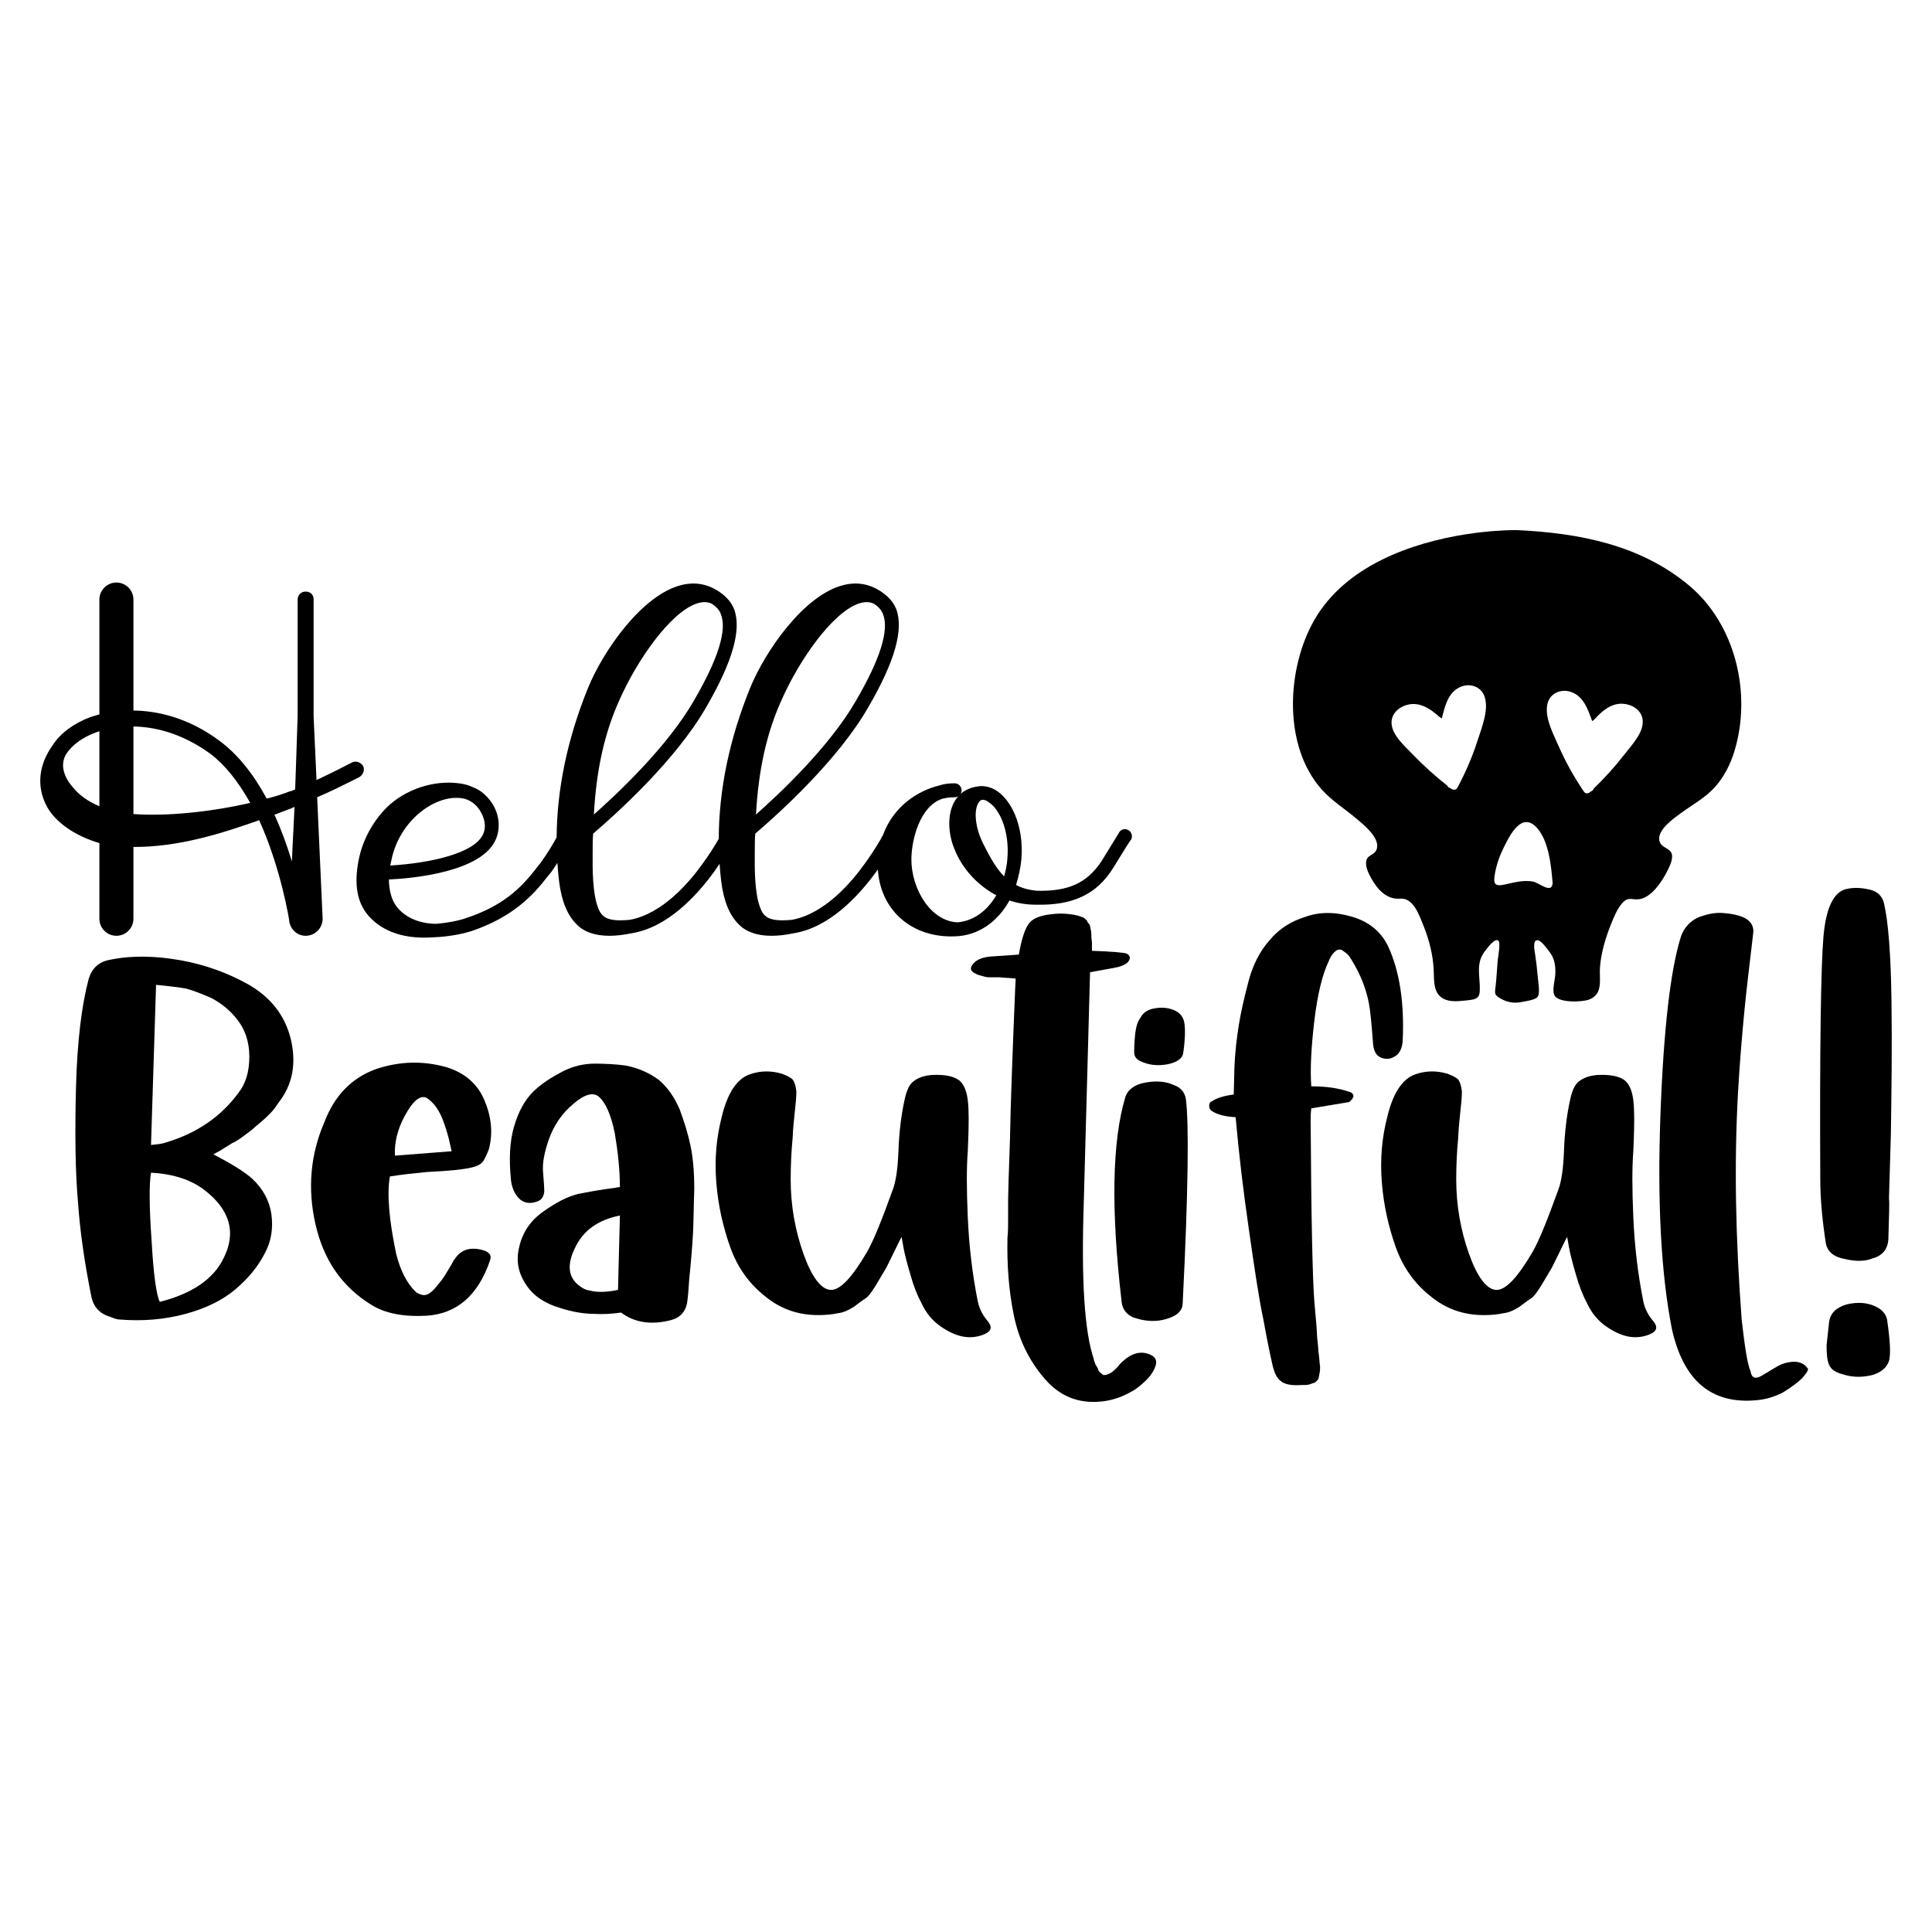 <?xml version="1.0" encoding="utf-8"?>
<!-- Generator: Adobe Illustrator 24.3.0, SVG Export Plug-In . SVG Version: 6.00 Build 0)  -->
<svg version="1.1" id="Layer_1" xmlns="http://www.w3.org/2000/svg" xmlns:xlink="http://www.w3.org/1999/xlink" x="0px" y="0px"
	 width="864px" height="864px" viewBox="0 0 864 864" enable-background="new 0 0 864 864" xml:space="preserve">
<g>
	<g>
		<path d="M110.376,439.867c-8.737-4.791-18.602-8.455-29.593-10.428c-11.274-1.973-21.702-2.255-31.285-0.282
			c-5.355,0.845-8.455,3.946-9.865,8.737c-3.1,11.556-5.073,27.621-5.637,47.914
			c-0.564,21.421-0.282,38.613,0.846,51.296c0.846,12.683,2.818,26.775,5.919,42.277
			c0.846,4.791,3.664,8.173,8.738,9.583c1.972,0.845,3.1,1.127,3.946,1.127c10.428,0.845,20.293,0,29.594-2.537
			c9.301-2.537,16.629-6.201,22.266-10.992c5.637-4.791,9.865-9.864,12.965-15.783
			c3.1-5.637,3.946-11.556,3.1-17.757c-0.845-5.919-3.664-11.274-8.455-15.784
			c-3.382-3.1-9.301-6.764-17.474-10.992c0.282-0.282,1.692-0.846,3.946-2.255
			c2.255-1.409,3.664-2.255,4.509-2.818c0.846-0.282,2.255-1.127,4.228-2.537c1.973-1.409,3.382-2.536,4.51-3.382
			c0.845-0.846,2.255-1.973,3.946-3.382c1.691-1.409,3.1-2.819,4.51-4.228c1.409-1.409,2.536-3.1,3.664-4.791
			c5.919-7.61,7.891-16.911,5.355-27.903C127.569,454.241,121.087,445.786,110.376,439.867z M99.948,562.752
			c-4.51,9.301-14.093,15.784-28.467,19.448c-1.409-2.537-2.818-11.556-3.664-27.057
			c-1.127-15.502-1.127-25.93-0.282-30.721c9.864,0.564,17.756,3.1,23.675,7.61
			C102.767,540.768,105.867,551.196,99.948,562.752z M106.713,488.627c-7.61,10.428-18.32,18.038-32.413,22.266
			c-1.409,0.564-3.663,0.845-6.764,1.127l2.255-71.589c5.919,0.564,10.428,1.127,13.528,1.691
			c3.1,0.846,6.764,2.255,11.274,4.228c4.228,2.255,8.173,5.355,11.274,9.301
			c3.664,4.51,5.637,10.147,5.637,16.911C111.504,479.325,109.813,484.68,106.713,488.627z"/>
		<path d="M190.701,524.139c5.637-0.282,9.865-0.564,12.401-0.846c2.537-0.282,5.074-0.564,7.61-1.127
			c2.536-0.564,4.228-1.409,5.355-2.818c0.845-1.409,1.691-3.1,2.537-5.356
			c1.972-7.328,1.127-14.656-1.973-21.984s-8.738-12.12-16.629-14.656c-10.711-3.1-21.421-2.818-32.131,0.846
			c-10.71,3.946-18.32,11.837-22.829,23.675c-6.201,14.374-7.61,29.593-3.946,45.659
			c3.664,16.065,11.838,27.902,25.085,36.076c5.919,3.664,14.092,5.355,24.52,4.791
			c13.529-0.846,23.112-9.019,28.467-24.803c0.845-2.537-0.564-3.946-4.228-4.791
			c-5.074-1.127-9.019,0.282-11.556,4.228c-0.282,0.282-0.846,1.127-1.691,2.818
			c-1.127,1.973-2.255,3.664-3.1,5.073c-1.127,1.691-2.537,3.382-3.946,5.073c-1.691,1.973-3.1,2.819-4.228,3.1
			c-1.409,0.282-2.818-0.282-4.227-1.127c-4.228-3.946-7.046-9.583-9.02-17.192
			c-3.1-14.938-4.227-26.494-2.818-34.667C179.709,525.266,185.064,524.703,190.701,524.139z M180.836,499.337
			c4.228-7.892,7.892-10.428,10.992-7.61c1.409,1.128,2.818,2.537,3.946,4.51
			c1.972,3.1,3.382,7.328,4.791,12.401l1.409,6.201l-25.366,1.973
			C176.327,510.892,177.736,505.255,180.836,499.337z"/>
		<path d="M303.999,496.236c-2.255-5.355-5.355-9.865-9.301-13.247c-4.228-3.1-9.019-5.355-14.938-6.482
			c-4.228-0.564-9.019-0.846-13.81-0.846s-9.865,1.127-14.656,3.664s-9.301,5.355-12.965,9.019
			c-3.664,3.664-6.482,8.738-8.455,15.501c-1.973,6.764-2.255,14.656-1.409,23.393
			c0.282,3.664,1.692,6.764,3.664,8.738c1.973,1.973,4.791,2.537,7.892,1.409c1.973-0.564,3.1-1.973,3.382-4.51
			c0-2.255-0.282-5.355-0.564-9.019c-0.282-3.664,0.564-8.455,2.537-14.093c2.255-6.482,5.919-11.837,10.992-16.065
			c4.791-4.228,8.737-5.355,11.274-3.382c3.1,2.537,5.637,8.173,7.328,16.629
			c1.409,8.455,2.255,16.347,2.255,23.957c-0.282,0-1.127,0-1.973,0.282c-7.046,0.845-12.683,1.973-16.911,2.818
			c-4.51,1.127-9.583,3.664-15.502,7.892c-5.919,4.228-9.301,9.583-10.71,16.065
			c-1.409,5.919-0.282,11.274,2.819,16.066c3.1,5.073,8.173,8.737,15.783,10.992
			c5.355,1.692,10.428,2.537,14.656,2.537c4.228,0.282,8.173,0,12.401-0.564c5.919,4.51,13.529,5.637,22.266,3.382
			c4.228-1.127,6.764-3.946,7.328-8.455c0.282-1.972,0.564-5.355,0.846-9.864
			c0.845-8.174,1.409-15.22,1.691-20.575c0.282-5.355,0.282-11.837,0.564-19.729c0-7.61-0.564-14.093-1.691-19.448
			C307.663,506.946,305.971,501.591,303.999,496.236z M276.378,576.844c-5.355,1.127-9.583,1.127-12.683,0.282
			c-1.973-0.282-3.382-1.127-4.791-2.255c-4.791-3.664-5.355-9.301-1.973-16.347
			c3.664-8.173,10.428-12.965,20.293-14.938L276.378,576.844z"/>
		<path d="M437.308,582.199c-2.537-12.683-3.946-25.084-4.51-37.767c-0.563-12.683-0.563-22.548,0-29.594
			c0.283-7.046,0.564-13.528,0.283-19.448c-0.283-5.919-1.41-9.864-3.946-12.119
			c-2.536-1.973-6.482-2.819-12.402-2.537c-3.663,0.282-6.482,1.409-8.173,2.818
			c-1.973,1.409-3.1,4.228-3.946,7.892c-1.692,7.61-2.537,15.501-2.819,23.112
			c-0.282,7.891-1.127,13.81-2.536,17.474c-4.792,13.247-8.455,22.548-11.556,27.903
			c-6.764,11.556-12.12,17.192-16.348,16.911c-4.227-0.282-8.455-5.919-12.119-16.347s-5.637-21.42-5.637-32.976
			c0-6.201,0.282-12.401,0.845-18.32c0.282-5.919,0.846-10.428,1.127-13.247c0.282-2.536,0.564-5.355,0.564-7.891
			c-0.282-2.537-0.845-4.228-1.691-5.356c-0.845-0.845-2.537-1.691-4.791-2.536
			c-4.791-1.409-9.583-1.409-14.374,0.282c-5.637,1.973-9.865,8.174-12.401,18.602
			c-2.537,9.583-3.382,19.448-2.537,29.876c0.845,10.428,3.1,20.011,6.201,28.748
			c3.1,8.737,8.173,16.065,15.219,21.702c7.046,5.919,14.938,8.737,24.238,8.737c3.1,0,6.201-0.282,8.738-0.845
			c2.536-0.282,4.791-1.409,7.045-2.819c1.973-1.409,3.665-2.818,5.074-3.664
			c1.409-0.845,2.819-2.818,4.792-5.919c1.69-2.818,2.818-4.791,3.663-6.2c0.846-1.128,1.973-3.664,3.946-7.61
			c1.973-3.946,3.1-6.482,3.946-7.892l0.845,4.791c0.564,3.1,1.692,7.328,3.1,12.12
			c1.41,5.073,3.1,9.301,5.074,12.965c1.973,4.228,4.792,7.61,8.455,10.146
			c6.482,4.509,12.402,5.919,18.32,3.946c4.228-1.409,5.074-3.382,2.819-6.201
			C439.844,588.682,438.152,585.863,437.308,582.199z"/>
		<path d="M514.536,605.875c-4.228-1.973-8.455-0.846-12.965,3.382c-0.282,0.282-1.127,1.127-1.973,2.255
			c-0.846,0.846-1.692,1.691-2.536,2.255c-0.846,0.564-1.692,0.846-2.537,1.128c-0.282,0-0.846,0-1.127,0
			c-0.282-0.282-0.846-0.564-1.127-0.846c-0.282-0.282-0.563-0.564-0.846-0.846
			c-0.282-0.282-0.282-0.845-0.563-1.409l-0.846-1.409c-0.282-0.282-0.282-0.845-0.564-1.409
			c-0.282-0.564-0.282-0.845-0.282-1.127c-4.228-12.401-5.637-35.513-4.509-69.616l2.819-103.438l9.3-1.691
			c3.665-0.564,6.201-1.409,7.611-2.818c1.409-1.692,1.127-3.1-0.846-3.946
			c-1.127-0.282-6.201-0.845-15.22-1.127c0-0.845,0-1.973,0-3.946c-0.282-1.692-0.282-2.819-0.282-3.382
			c0-0.282,0-1.127-0.282-2.255c-0.282-1.127-0.282-1.973-0.564-2.255c-0.282-0.282-0.845-0.846-1.127-1.691
			c-0.563-0.564-1.127-1.128-1.69-1.409c-0.846-0.282-1.692-0.564-2.537-0.846
			c-3.663-0.845-7.61-1.127-11.837-0.564c-5.074,0.564-8.455,1.973-10.146,4.51
			c-1.692,2.537-3.1,7.046-4.228,13.528l-12.402,0.846c-3.382,0.282-5.919,1.127-7.61,2.818
			c-1.973,1.973-1.973,3.664,0.563,4.791c0.846,0.564,1.973,0.846,3.1,1.127
			c0.846,0.282,1.973,0.564,2.819,0.564c0.846,0,2.255,0,4.791,0c2.537,0.282,4.792,0.282,7.328,0.564
			l-0.282,5.919c-1.127,27.621-1.973,49.323-2.255,65.388c-0.564,16.065-0.846,25.366-0.846,27.339v8.455
			c0,3.382,0,6.201-0.282,8.738c-0.282,12.12,0.563,23.675,2.818,34.667c2.256,10.992,6.765,20.293,13.81,28.467
			c6.765,7.892,15.22,11.274,25.649,10.146c5.355-0.564,10.428-2.537,15.219-5.637
			c4.509-3.382,7.328-6.482,8.455-9.583C517.636,608.975,517.072,607.002,514.536,605.875z"/>
		<path d="M524.963,485.244c-3.665-1.691-7.892-1.972-12.683-1.127c-4.792,0.846-7.892,3.1-9.02,6.482
			c-5.918,19.73-6.482,50.169-1.69,91.318c0.282,3.382,1.973,5.637,4.791,7.047
			c6.765,2.537,12.965,2.255,18.32-0.282c2.819-1.409,4.228-3.382,4.228-5.919
			c2.537-50.45,2.819-80.89,1.41-91.318C529.754,488.344,528.064,486.371,524.963,485.244z"/>
		<path d="M510.589,474.816c3.1,1.409,7.046,1.973,11.556,1.127c4.228-0.846,6.764-2.537,7.047-5.355
			c0.845-5.919,0.845-9.865,0.563-12.402c-0.282-3.1-1.973-5.355-4.791-6.482
			c-2.819-1.127-5.919-1.409-9.583-0.564c-2.537,0.564-4.228,1.973-5.355,3.946
			c-1.41,1.973-1.973,4.228-2.256,6.483c-0.282,2.255-0.563,5.355-0.563,9.019
			C507.207,472.561,508.334,473.97,510.589,474.816z"/>
		<path d="M624.454,471.997c1.69-1.409,2.536-3.382,2.818-6.2c0.846-17.474-1.409-31.567-6.482-42.559
			c-3.1-6.482-8.455-10.992-16.065-13.247c-7.61-2.255-14.656-2.255-20.857,0
			c-6.482,1.973-11.837,5.355-16.065,10.428c-4.509,5.074-7.61,11.274-9.583,18.884
			c-1.973,7.61-3.382,13.81-4.228,19.166c-0.846,5.355-1.69,11.837-1.973,19.447l-0.282,11.556
			c-4.509,0.564-7.891,1.691-9.864,3.1c-0.846,0.282-1.127,1.127-1.127,1.973c0,0.845,0.282,1.691,1.127,2.255
			c2.536,1.691,5.918,2.537,10.71,2.818c1.409,16.066,3.382,32.694,5.918,50.169
			c2.537,17.756,4.51,31.003,6.482,40.304c1.692,9.301,3.1,16.065,3.946,19.729
			c0.846,3.946,1.973,6.482,3.946,7.892c1.692,1.409,4.791,1.973,9.019,1.691c1.41,0,2.819,0,3.665-0.282
			c0.846-0.282,1.69-0.564,2.536-0.846c0.564-0.564,1.127-1.127,1.41-1.409c0.282-0.564,0.282-1.409,0.563-2.536
			c0.282-1.128,0.282-2.255,0.282-3.382c-0.282-1.409-0.282-3.1-0.563-5.073
			c-0.282-1.973-0.282-3.946-0.564-5.919c-0.282-1.972-0.282-4.791-0.563-7.891
			c-0.282-3.1-0.564-6.483-0.846-9.583c-0.846-10.428-1.409-37.486-1.692-81.454c0-1.127,0-2.818,0.283-5.355
			l16.911-2.818c1.127-0.846,1.69-1.692,1.972-2.537c0-0.846-0.563-1.691-1.69-1.973
			c-4.792-1.691-10.428-2.537-17.192-2.537c-0.564-7.892,0-17.756,1.409-29.593
			c1.409-11.838,3.663-20.575,6.201-25.93c0.846-2.255,1.973-3.946,3.1-4.791
			c0.846-0.846,1.973-1.127,3.1-0.564c0.845,0.564,1.973,1.409,2.818,2.255c0.846,1.127,1.692,2.537,2.819,4.509
			c3.663,6.483,5.919,13.247,6.764,19.729c0.846,6.764,1.127,11.838,1.41,15.22
			c0.282,3.382,1.409,5.637,3.945,6.482C620.508,473.97,622.481,473.407,624.454,471.997z"/>
		<path d="M734.937,582.199c-2.536-12.683-3.946-25.084-4.509-37.767c-0.564-12.683-0.564-22.548,0-29.594
			c0.282-7.046,0.563-13.528,0.282-19.448c-0.282-5.919-1.409-9.864-3.946-12.119
			c-2.536-1.973-6.482-2.819-12.4-2.537c-3.665,0.282-6.482,1.409-8.174,2.818
			c-1.973,1.409-3.1,4.228-3.946,7.892c-1.69,7.61-2.536,15.501-2.818,23.112
			c-0.283,7.891-1.127,13.81-2.537,17.474c-4.791,13.247-8.455,22.548-11.556,27.903
			c-6.764,11.556-12.119,17.192-16.347,16.911c-4.228-0.282-8.455-5.919-12.119-16.347
			c-3.665-10.428-5.638-21.42-5.638-32.976c0-6.201,0.283-12.401,0.846-18.32
			c0.282-5.919,0.846-10.428,1.127-13.247c0.282-2.536,0.564-5.355,0.564-7.891
			c-0.283-2.537-0.846-4.228-1.692-5.356c-0.846-0.845-2.536-1.691-4.791-2.536
			c-4.792-1.409-9.583-1.409-14.375,0.282c-5.637,1.973-9.864,8.174-12.402,18.602
			c-2.536,9.583-3.382,19.448-2.536,29.876c0.846,10.428,3.1,20.011,6.201,28.748
			c3.1,8.737,8.173,16.065,15.219,21.702c7.047,5.919,14.938,8.737,24.239,8.737c3.1,0,6.201-0.282,8.737-0.845
			c2.537-0.282,4.792-1.409,7.047-2.819c1.973-1.409,3.663-2.818,5.074-3.664
			c1.409-0.845,2.818-2.818,4.791-5.919c1.692-2.818,2.819-4.791,3.665-6.2c0.845-1.128,1.972-3.664,3.945-7.61
			c1.973-3.946,3.1-6.482,3.946-7.892l0.846,4.791c0.563,3.1,1.69,7.328,3.1,12.12
			c1.409,5.073,3.1,9.301,5.074,12.965c1.972,4.228,4.791,7.61,8.454,10.146
			c6.483,4.509,12.402,5.919,18.321,3.946c4.228-1.409,5.074-3.382,2.818-6.201
			C737.474,588.682,735.783,585.863,734.937,582.199z"/>
		<path d="M799.762,609.256c-1.973,0.282-3.946,1.127-6.201,2.537l-5.637,3.382c-1.409,0.846-2.536,1.127-3.382,0.846
			c-0.846-0.282-1.41-1.127-1.692-2.819c-1.409-3.1-2.536-10.71-3.946-22.83
			c-1.409-18.602-2.255-36.358-2.536-52.987c-0.282-16.629,0-32.694,0.846-48.196
			c0.846-15.22,1.973-27.339,2.819-36.358c0.845-9.019,2.255-20.575,3.945-34.949
			c0.564-3.1-0.563-5.637-3.663-7.328c-2.819-1.409-6.201-1.973-9.865-2.255
			c-3.663-0.282-7.327,0.564-10.992,1.973c-3.663,1.691-6.201,4.509-7.61,8.173
			c-4.792,14.938-7.891,41.714-9.301,80.327c-1.409,38.895,0.282,70.743,5.074,95.264
			c5.074,23.393,17.757,34.104,38.049,32.131c3.663-0.282,7.61-1.409,11.556-3.382
			c3.663-2.255,6.764-4.51,8.737-6.483c1.973-2.255,2.819-3.664,2.536-4.228
			C806.808,609.539,803.989,608.411,799.762,609.256z"/>
		<path d="M845.883,447.759c-0.282-20.857-1.409-35.513-3.382-43.968c-0.846-3.1-2.819-5.074-6.201-5.919
			c-3.663-0.846-7.046-1.128-10.71-0.282c-5.637,1.409-9.02,8.455-10.147,21.42
			c-1.127,13.247-1.69,49.042-1.409,107.948c0,8.737,0.846,18.602,2.536,29.312
			c0.846,3.664,3.665,5.919,8.455,6.764c4.792,1.127,9.02,1.127,12.402-0.282
			c4.228-1.127,6.764-3.946,7.047-8.455c0.282-10.146,0.563-16.347,0.282-18.32
			c0-0.564,0.282-10.146,0.846-28.748C845.883,488.627,846.165,468.897,845.883,447.759z"/>
		<path d="M838.555,584.172c-3.663-1.691-7.891-1.973-12.683-0.846c-4.791,1.409-7.328,3.946-7.891,7.892
			l-1.127,10.428c0,3.946,0.282,6.764,1.127,8.737c0.845,1.973,2.818,3.382,6.201,4.228
			c4.228,1.409,8.737,1.409,13.246,0.282c3.664-1.128,6.201-3.1,7.328-6.201
			c0.846-2.818,0.563-9.019-0.846-18.602C843.347,587.554,841.656,585.581,838.555,584.172z"/>
	</g>
	<g>
		<path d="M160.83,347.452c1.685-1.123,2.374-3.264,1.569-4.874l-0.041-0.07c-1.123-1.684-3.262-2.373-4.886-1.563
			c-3.586,1.879-9.204,4.739-15.924,7.88l-1.301-28.401v-52.298c0-2.169-1.401-3.57-3.57-3.57
			c-2.035,0-3.57,1.535-3.57,3.57v51.849l0.001,0.204c-0.151,4.961-0.402,12.236-0.686,20.478l-0.423,12.351
			c-0.76,0.375-1.507,0.713-2.407,0.893l-0.115,0.034c-2.832,1.133-6.26,2.214-10.197,3.215
			c-6.061-11.246-13.139-19.926-21.043-25.803c-14.731-10.985-28.992-13.486-38.569-13.593v-49.63
			c0-4.197-3.414-7.611-7.611-7.611c-4.196,0-7.61,3.414-7.61,7.611v51.357c-1.4,0.4-2.82,0.812-4.066,1.228
			c-7.368,2.762-13.3,7.157-16.684,12.347c-6.386,8.782-7.441,18.429-2.971,27.168
			c3.753,7.297,12.599,13.556,23.72,16.803v33.85c0,4.196,3.414,7.61,7.61,7.61
			c4.197,0,7.611-3.414,7.611-7.61v-32.113c20.278,0.095,39.608-6.084,56.238-11.964
			c9.815,21.704,13.364,44.397,13.386,44.566c0.25,3.993,3.494,7.121,7.385,7.121
			c4.196,0,7.61-3.414,7.61-7.64l-2.449-54.315c6.225-2.659,11.736-5.431,16.611-7.881L160.83,347.452z
			 M44.446,360.545c-4.786-1.942-8.895-4.837-11.662-8.241c-1.712-1.854-7.004-8.409-3.287-14.934
			c2.599-4.108,7.343-7.596,13.291-9.804c0.583-0.146,1.152-0.373,1.658-0.58L44.446,360.545L44.446,360.545z
			 M59.667,364.04v-39.144c8.348,0.11,20.897,2.375,34.417,12.208c6.377,4.832,12.367,12.21,17.811,21.938
			C94.129,363.192,73.811,365.14,59.667,364.04z M131.19,371.544c-0.248,4.8-0.486,9.398-0.648,13.712
			c-2.356-7.729-4.92-14.61-7.793-20.919c1.005-0.371,1.978-0.741,2.952-1.112c1.171-0.446,2.341-0.892,3.567-1.338
			l0.136-0.05l0.102-0.102c0.029-0.03,0.033-0.034,0.212-0.034h0.154l0.138-0.069
			c0.588-0.294,1.154-0.577,1.709-0.795C131.558,364.435,131.372,368.026,131.19,371.544z"/>
		<path d="M506.092,373.168c-0.218-0.8-0.734-1.494-1.416-1.903c-0.761-0.456-1.673-0.58-2.502-0.341
			c-0.777,0.226-1.41,0.761-1.759,1.463c-0.027,0.045-2.751,4.581-7.841,12.77
			c-6.455,9.793-14.94,13.613-29.232,13.179c-3.653-0.43-6.514-1.253-8.95-2.58
			c1.174-3.848,1.94-7.474,2.341-11.081c1.398-16.084-5.003-27.536-11.542-31.369
			c-3.987-2.345-7.493-1.678-7.596-1.656c-3.268,0.415-5.961,1.565-8.052,3.434
			c0.305-0.482,0.482-1.053,0.482-1.665c0-1.721-1.401-3.122-3.122-3.122c-2.639,0-4.835,0.305-6.663,0.916
			c-9.893,2.388-20.642,9.394-25.344,22.168c-1,1.923-3.81,6.851-8.031,12.655
			c-5.886,8.309-17.974,22.649-32.748,25.315c-9.957,0.925-12.571-1.095-14.146-5.425
			c-2.574-6.534-2.479-18.089-2.434-23.642c0.005-0.65,0.01-1.224,0.01-1.707c0-2.547,0-5.178,0.201-7.759
			c10.815-9.242,36.896-32.844,50.438-56.331c11.934-20.492,16.061-34.917,12.605-44.13
			c-0.826-1.928-1.826-3.463-3.056-4.693l-1.158-1.156c-5.732-4.945-12.184-6.6-19.178-4.912
			c-17.757,4.28-35.254,29.614-42.007,46.237c-9.231,22.806-13.887,45.362-13.956,67.3
			c-1.395,2.46-3.811,6.419-7.071,10.902c-5.886,8.309-17.974,22.649-32.748,25.315
			c-9.955,0.925-12.572-1.095-14.146-5.425c-2.574-6.534-2.479-18.089-2.434-23.642
			c0.005-0.65,0.01-1.224,0.01-1.707c0-2.547,0-5.178,0.201-7.759c10.815-9.242,36.896-32.844,50.438-56.331
			c11.934-20.492,16.061-34.917,12.605-44.13c-0.826-1.928-1.826-3.463-3.056-4.693l-1.158-1.156
			c-5.731-4.945-12.183-6.6-19.178-4.912c-17.757,4.28-35.254,29.614-42.007,46.237
			c-9.132,22.562-13.792,44.88-13.957,66.597c-1.217,2.326-3.647,6.589-7.272,11.575l-1.804,2.255
			c-7.281,9.488-15.359,16.899-31.126,22.229c-3.538,1.263-8.76,2.257-13.908,2.655
			c-10.502-0.215-16.676-5.398-18.95-10.173c-1.232-2.641-1.889-5.886-1.954-9.651
			c10.563-0.511,42.06-3.305,47.982-18.337c2.38-5.949,0.922-13.089-3.71-18.183
			c-2.022-2.274-4.164-3.801-6.48-4.639c-1.951-0.976-4.264-1.637-6.491-1.859
			c-11.313-1.51-23.952,2.702-32.196,10.735c-6.9,6.901-11.509,15.957-12.976,25.495
			c-1.728,10.613,0.167,18.507,5.794,24.134c5.747,5.747,13.8,8.647,23.962,8.647
			c1.339-0.001,2.717-0.051,4.129-0.152c6.661-0.222,13.037-1.552,16.797-2.727
			c18.247-6.158,27.415-15.708,33.964-24.222l2.053-2.513c0.908-1.324,1.748-2.599,2.526-3.813
			c0.189,2.832,0.434,5.656,0.78,8.465c1.145,8.869,3.779,15.163,8.041,19.233
			c3.257,3.256,8.173,4.906,14.457,4.906c2.999,0,6.31-0.376,9.9-1.131
			c15.847-2.527,28.874-16.428,37.014-27.649c0.824-1.154,1.604-2.29,2.338-3.392
			c0.186,2.688,0.421,5.368,0.749,8.034c1.145,8.869,3.779,15.163,8.042,19.233
			c3.257,3.256,8.173,4.906,14.456,4.906c2.999,0,6.31-0.376,9.9-1.131
			c15.847-2.527,28.874-16.428,37.014-27.649c0.214-0.3,0.422-0.597,0.631-0.894
			c0.485,8.093,3.575,15.331,8.933,20.706c5.99,6.008,14.39,9.251,23.837,9.251c0.739,0,1.486-0.019,2.237-0.06
			c9.794-0.445,18.458-6.274,23.848-16.017c3.71,1.246,7.603,1.877,11.567,1.877h0.002
			c16.664,0.449,27.353-4.553,34.688-16.244c1.361-2.19,2.552-4.115,3.57-5.763
			c2.134-3.453,3.732-6.037,4.237-6.723h0.089l0.19-0.316C506.207,374.844,506.315,373.984,506.092,373.168z
			 M349.612,312.832c7.833-17.666,22.5-38.692,34.252-42.862c1.322-0.469,2.567-0.701,3.718-0.701
			c1.196,0,2.292,0.251,3.27,0.746c2.14,1.427,3.451,2.932,4.022,4.641c2.86,7.039-1.204,20.062-12.082,38.709
			c-11.885,20.689-34.405,41.798-44.715,50.889C339.216,343.991,342.892,327.616,349.612,312.832z M277.112,312.832
			c7.833-17.666,22.499-38.692,34.252-42.862c1.322-0.469,2.567-0.701,3.718-0.701c1.196,0,2.292,0.251,3.27,0.746
			c2.14,1.427,3.451,2.932,4.022,4.641c2.86,7.039-1.204,20.062-12.082,38.709
			c-11.885,20.689-34.405,41.798-44.715,50.889C266.715,343.992,270.391,327.617,277.112,312.832z M175.027,384.742
			c1.843-9.564,7.767-18.393,15.846-23.618c4.382-2.835,9.027-4.335,13.204-4.335c1.241,0,2.442,0.133,3.582,0.402
			c2.246,0.613,4.178,1.829,5.737,3.611c2.381,2.778,4.544,7.562,2.807,11.905
			c-3.581,9.048-24.494,13.366-41.683,14.357C174.686,386.239,174.856,385.43,175.027,384.742z M428.273,412.472
			c-12.195-0.435-20.695-15.147-20.695-28.079c0-8.767,3.778-23.907,13.872-27.2
			c1.782-0.446,3.515-0.654,5.453-0.654c0.609,0,1.177-0.175,1.657-0.477c-0.618,0.688-1.171,1.451-1.658,2.29
			c-3.591,6.189-2.665,15.071-0.159,21.112c3.357,8.726,10.184,16.312,18.791,20.907
			C441.469,407.459,435.183,411.858,428.273,412.472z M450.494,384.123c-0.175,2.452-0.642,4.954-1.46,7.8
			c-3.446-3.525-6.11-8.148-9.205-14.336c-4.136-8.055-4.675-17.015-1.221-19.729
			c0.1-0.021,0.201-0.051,0.306-0.081c0.183-0.054,0.39-0.114,0.56-0.114c0.845,0,1.6,0.296,2.527,0.991
			l0.052,0.036C446.963,361.679,451.592,371.605,450.494,384.123z"/>
	</g>
	<g>
		<path d="M755.295,261.779c-21.881-18.245-49.368-23.423-77.05-24.722c-7.334,0.045-14.646,0.647-21.895,1.752
			c-25.829,3.938-54.839,14.566-68.557,38.43c-12.466,21.686-14.177,56.405,3.391,75.936
			c4.505,5.008,10.393,8.664,15.516,13.002c3.164,2.68,11.086,8.965,8.8,13.993
			c-1.042,2.292-3.843,2.073-4.468,4.72c-0.61,2.585,1.058,5.874,2.283,8.043
			c2.86,5.069,6.96,9.476,12.935,8.947c5.829-0.516,8.533,7.65,10.385,12.231
			c2.49,6.162,4.202,12.887,4.51,19.545c0.255,5.528-0.417,12.001,6.396,13.734
			c2.838,0.722,6.666,0.175,9.536-0.15c2.966-0.336,4.534-0.89,4.675-3.949
			c0.315-6.798-2.15-12.479,2.606-18.31c0.945-1.159,4.109-5.597,5.702-4.317
			c1.122,0.902-0.137,7.261-0.263,8.681c-0.334,3.751-0.497,7.552-0.904,11.288
			c-0.394,3.611-0.958,4.235,2.515,6.111c2.818,1.522,5.673,2.006,8.812,1.403c1.472-0.283,6.438-0.926,7.431-2.372
			c1.182-1.72,0.216-6.811,0.055-8.788c-0.272-3.338-0.664-6.686-1.153-9.999
			c-0.224-1.52-1.388-6.758,1.116-6.518c1.695,0.162,4.644,4.362,5.571,5.63
			c2.078,2.843,2.455,6.152,2.298,9.608c-0.117,2.583-1.465,6.762-0.464,9.229
			c1.479,3.644,12.31,3.309,15.581,2.075c6.481-2.446,4.45-9.118,4.866-14.472
			c0.513-6.609,2.515-13.203,4.975-19.322c1.299-3.231,2.724-6.821,5.091-9.439
			c2.707-2.993,4.232-1.165,7.579-1.66c5.481-0.811,10.218-8.081,12.45-12.586
			c1.002-2.022,2.748-5.412,1.971-7.754c-0.833-2.514-4.161-2.534-5.242-5.034
			c-2.197-5.079,6.258-10.811,9.629-13.288c5.069-3.725,10.655-6.679,14.903-11.411
			c4.099-4.566,6.914-10.111,8.715-15.95C783.536,310.347,776.179,279.193,755.295,261.779z M660.862,330.919
			c-2.363,7.397-5.448,14.534-9.107,21.38c-0.606,1.134-1.96,1.051-2.838,0.378
			c-0.084-0.064-0.164-0.133-0.248-0.197c-0.614-0.12-1.189-0.54-1.414-1.124
			c-5.451-4.292-10.627-8.909-15.418-13.935c-3.587-3.763-9.916-9.031-9.515-14.82
			c0.29-4.197,4.155-6.999,8.045-7.625c5.241-0.843,9.661,2.316,13.396,5.666c0.352,0.212,0.697,0.43,1.036,0.654
			c1.371-5.449,2.678-11.521,8.113-14.01c4.287-1.963,9.441-0.388,11.006,4.275
			C665.909,317.49,662.646,325.337,660.862,330.919z M685.922,394.343c-4.388-1.009-8.804,0.323-13.084,1.241
			c-4.569,0.979-5.089-0.454-4.278-4.981c0.716-3.999,2.058-7.848,3.864-11.482
			c2.618-5.268,8.022-16.627,14.964-8.836c5.265,5.909,6.355,17.084,6.945,24.629
			C694.037,399.93,688.388,394.91,685.922,394.343z M726.613,337.192c-4.241,5.498-8.909,10.629-13.883,15.465
			c-0.162,0.604-0.69,1.082-1.289,1.265c-0.077,0.073-0.149,0.149-0.226,0.222
			c-0.803,0.761-2.141,0.984-2.862-0.08c-4.352-6.427-8.164-13.204-11.284-20.315
			c-2.355-5.366-6.418-12.831-5.056-18.935c1.071-4.801,6.033-6.904,10.501-5.398
			c5.664,1.909,7.596,7.812,9.527,13.089c0.314-0.258,0.635-0.511,0.962-0.758
			c3.366-3.721,7.433-7.323,12.733-7.03c3.934,0.217,8.07,2.602,8.796,6.746
			C735.534,327.177,729.789,333.075,726.613,337.192z"/>
	</g>
</g>
</svg>
